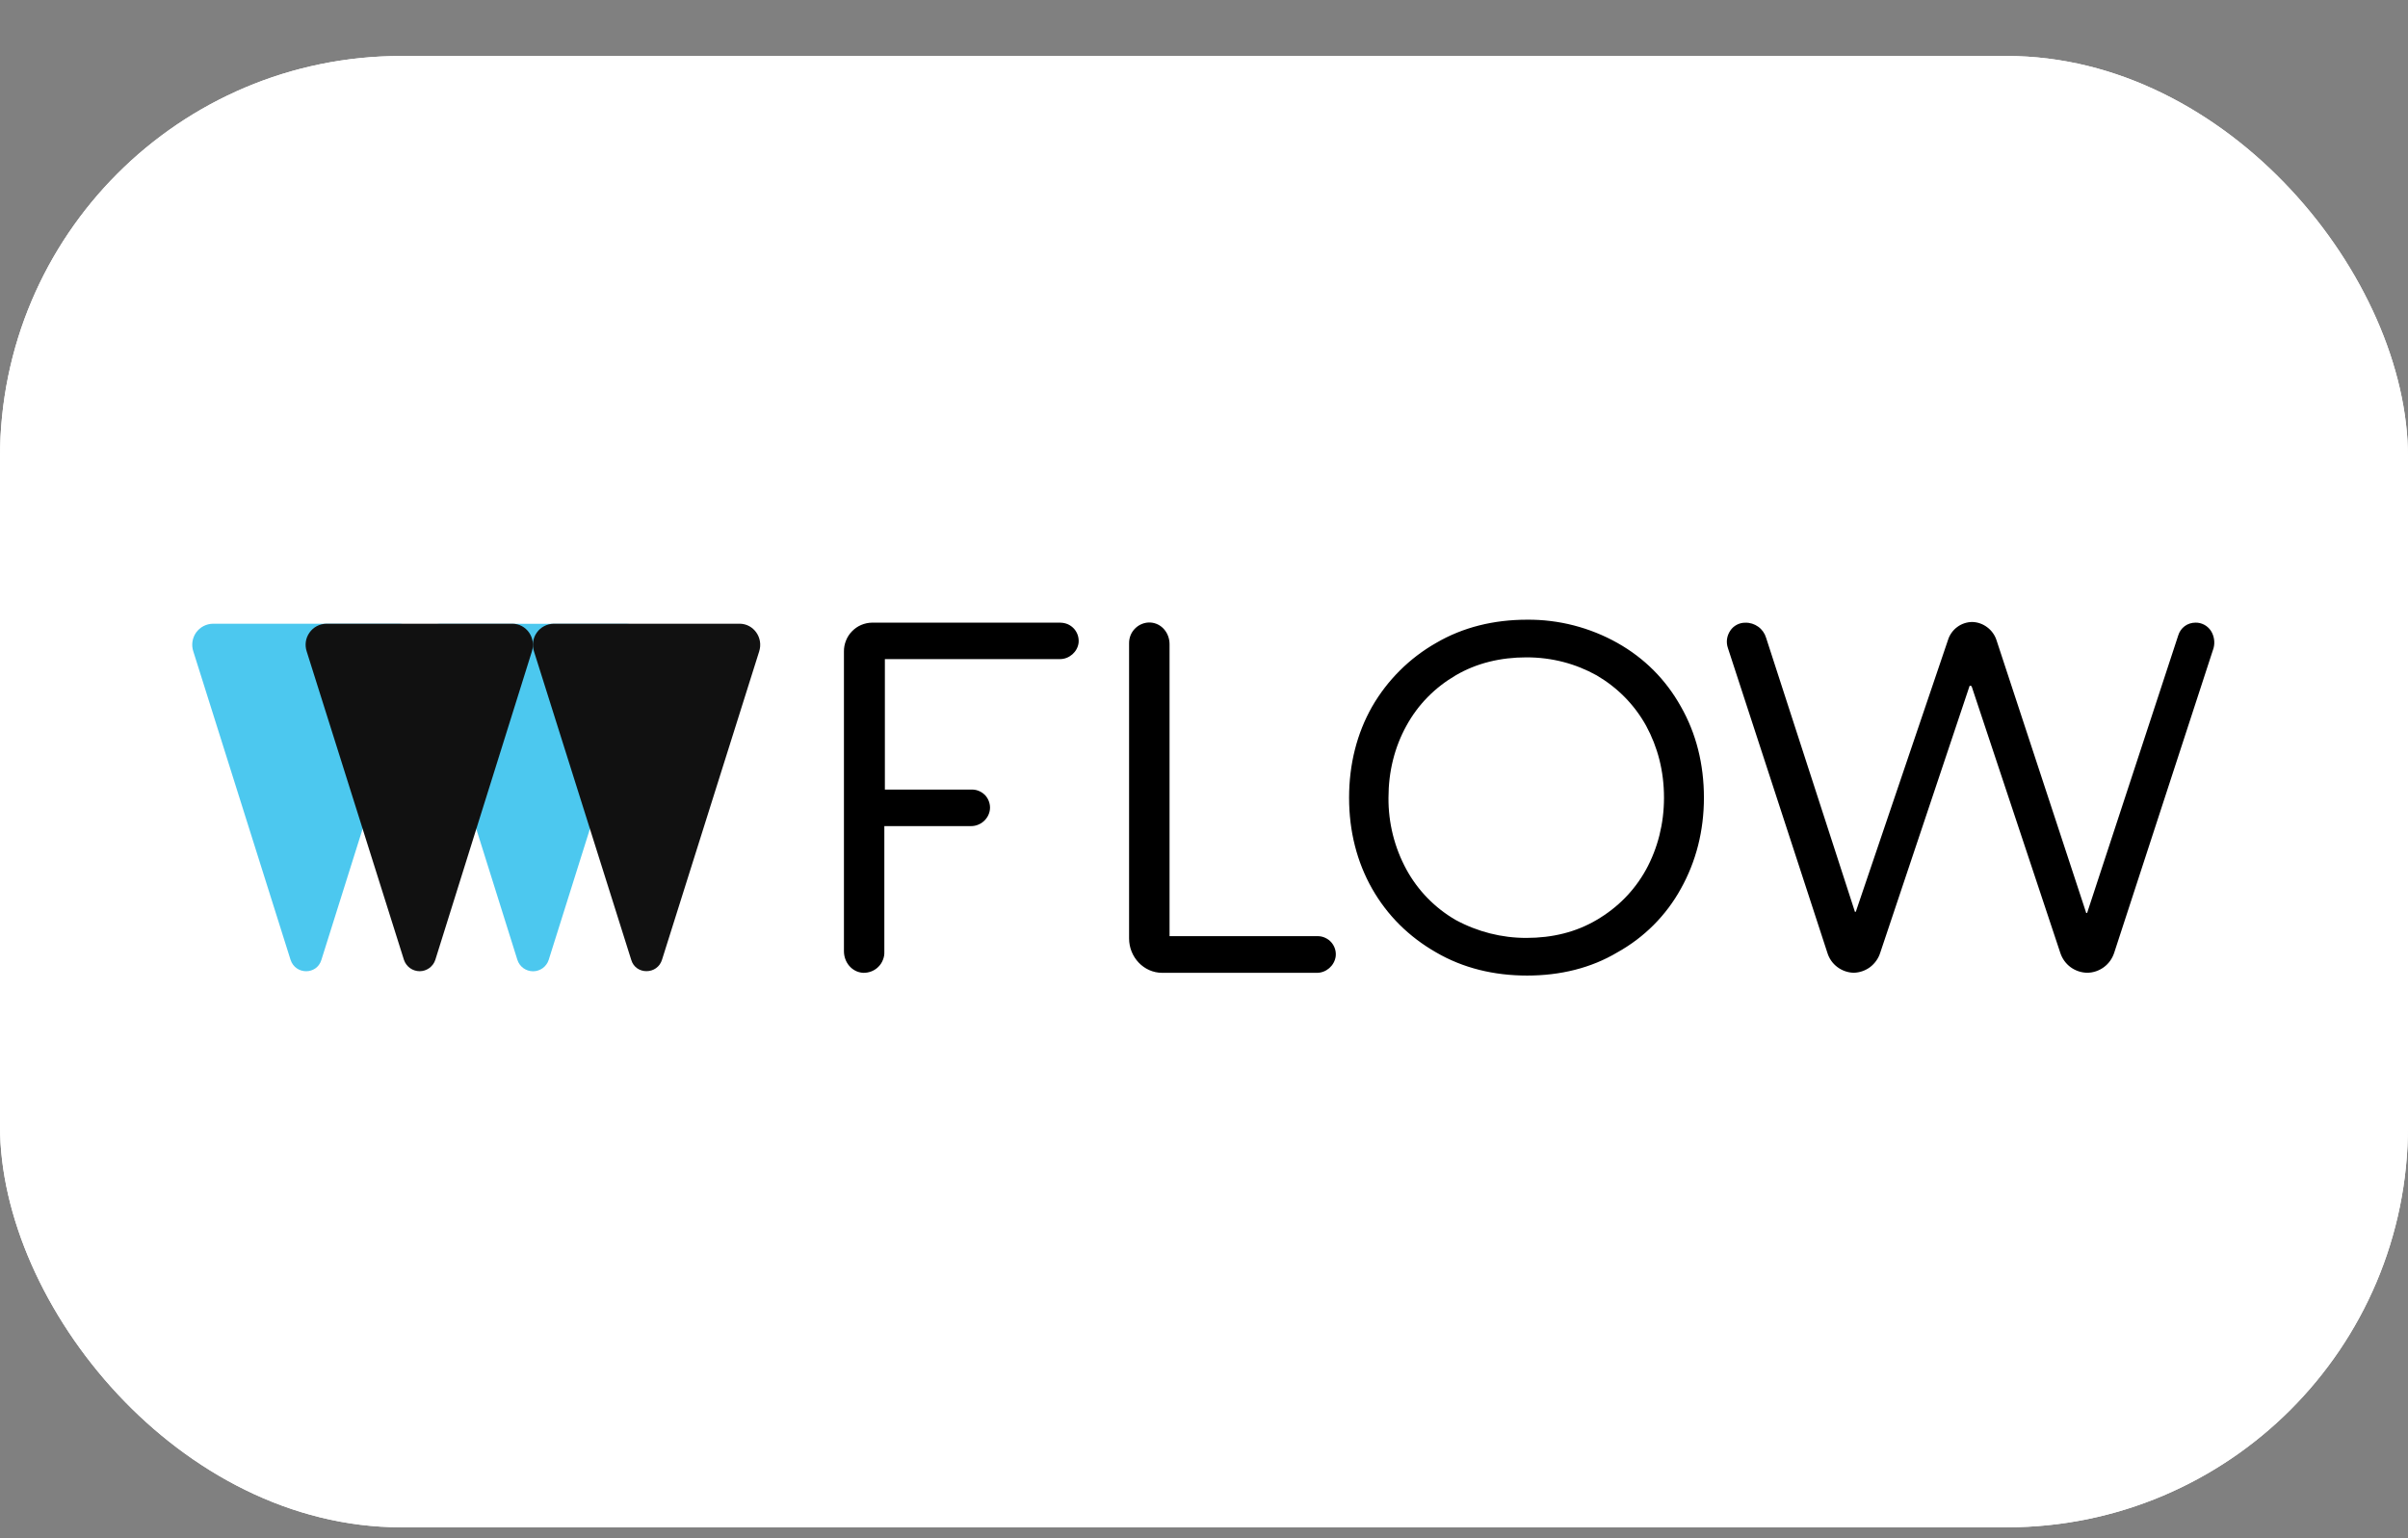 <svg width="36" height="23" viewBox="0 0 36 23" fill="none" xmlns="http://www.w3.org/2000/svg">
<rect x="0" y="0" width="36" height="23" fill="#808080" stroke="none"/>
<g clip-path="url(#clip0_2171_9798)">
<path d="M-3.6 -1.363H39.6V25.037H-3.6V-1.363Z" fill="white"/>
<path d="M-3.6 -1.363H39.6V25.037H-3.6V-1.363Z" fill="white"/>
<path d="M7.735 14.352L6.289 9.744C6.273 9.696 6.268 9.646 6.276 9.597C6.283 9.548 6.301 9.501 6.33 9.46C6.359 9.419 6.397 9.386 6.441 9.363C6.485 9.34 6.534 9.327 6.583 9.327H9.362C9.57 9.327 9.721 9.536 9.653 9.744L8.203 14.353C8.187 14.402 8.156 14.445 8.114 14.476C8.072 14.506 8.021 14.523 7.969 14.523C7.917 14.523 7.866 14.506 7.824 14.476C7.782 14.445 7.751 14.402 7.735 14.352Z" fill="#4CC8EF"/>
<path d="M4.344 14.352L2.891 9.743C2.875 9.696 2.87 9.646 2.877 9.596C2.884 9.547 2.903 9.5 2.931 9.459C2.96 9.419 2.998 9.385 3.042 9.362C3.086 9.339 3.135 9.327 3.185 9.326H5.963C6.172 9.326 6.323 9.535 6.255 9.743L4.805 14.352C4.737 14.579 4.419 14.579 4.344 14.352Z" fill="#4CC8EF"/>
<path d="M15.857 9.31H13.037C12.981 9.311 12.925 9.323 12.874 9.345C12.822 9.367 12.776 9.4 12.737 9.44C12.698 9.48 12.667 9.528 12.647 9.58C12.626 9.632 12.616 9.688 12.617 9.744V14.222C12.617 14.389 12.735 14.535 12.903 14.546C12.945 14.547 12.987 14.54 13.026 14.525C13.065 14.51 13.101 14.487 13.13 14.458C13.16 14.429 13.184 14.393 13.199 14.354C13.215 14.316 13.223 14.274 13.221 14.232V12.352H14.521C14.656 12.352 14.781 12.248 14.799 12.107C14.804 12.07 14.8 12.033 14.789 11.997C14.778 11.961 14.76 11.928 14.736 11.899C14.711 11.871 14.681 11.848 14.647 11.832C14.614 11.816 14.577 11.807 14.539 11.806H13.229V9.855H15.849C15.982 9.855 16.107 9.751 16.125 9.613C16.129 9.575 16.125 9.537 16.114 9.501C16.102 9.464 16.083 9.431 16.058 9.402C16.032 9.374 16.002 9.351 15.967 9.335C15.932 9.32 15.895 9.311 15.857 9.311M19.709 13.998H17.485V9.632C17.485 9.465 17.367 9.318 17.198 9.308C17.156 9.306 17.114 9.313 17.076 9.328C17.037 9.343 17.001 9.366 16.971 9.396C16.941 9.425 16.918 9.46 16.902 9.499C16.887 9.538 16.879 9.579 16.88 9.621V14.032C16.88 14.311 17.099 14.546 17.375 14.546H19.69C19.825 14.546 19.95 14.441 19.969 14.3C19.973 14.263 19.97 14.225 19.959 14.19C19.948 14.154 19.929 14.12 19.905 14.092C19.881 14.064 19.851 14.041 19.817 14.025C19.783 14.008 19.746 13.999 19.709 13.998ZM24.877 11.928C24.877 12.316 24.784 12.681 24.609 13.002C24.432 13.322 24.18 13.574 23.869 13.756C23.56 13.938 23.208 14.024 22.82 14.024C22.451 14.025 22.088 13.932 21.763 13.756C21.453 13.577 21.198 13.316 21.026 13.001C20.847 12.672 20.755 12.302 20.758 11.928C20.758 11.537 20.849 11.173 21.026 10.852C21.201 10.532 21.453 10.28 21.763 10.098C22.075 9.915 22.435 9.829 22.82 9.829C23.209 9.829 23.56 9.926 23.87 10.098C24.18 10.28 24.432 10.532 24.61 10.852C24.783 11.172 24.877 11.527 24.877 11.928ZM24.18 9.613C23.768 9.382 23.303 9.262 22.831 9.266C22.333 9.266 21.873 9.378 21.471 9.613C21.073 9.839 20.742 10.169 20.513 10.566C20.287 10.964 20.169 11.425 20.169 11.928C20.169 12.431 20.287 12.889 20.513 13.288C20.74 13.686 21.06 14.006 21.471 14.241C21.873 14.475 22.333 14.587 22.831 14.587C23.325 14.587 23.787 14.475 24.18 14.24C24.58 14.018 24.91 13.688 25.13 13.287C25.357 12.881 25.474 12.42 25.474 11.928C25.474 11.425 25.357 10.964 25.13 10.566C24.903 10.159 24.583 9.84 24.18 9.613ZM33.052 9.43C33.027 9.393 32.993 9.362 32.953 9.341C32.913 9.32 32.868 9.309 32.823 9.31C32.765 9.31 32.708 9.328 32.662 9.362C32.615 9.397 32.582 9.445 32.565 9.501L31.205 13.644C31.205 13.652 31.195 13.652 31.195 13.652C31.187 13.652 31.187 13.652 31.187 13.644L29.847 9.569C29.821 9.492 29.773 9.426 29.708 9.378C29.643 9.329 29.565 9.302 29.485 9.3C29.404 9.301 29.325 9.327 29.26 9.376C29.195 9.424 29.147 9.492 29.123 9.569L27.747 13.626C27.747 13.634 27.739 13.634 27.739 13.634C27.729 13.634 27.729 13.634 27.729 13.626L26.403 9.535C26.383 9.469 26.342 9.411 26.286 9.371C26.23 9.331 26.163 9.309 26.094 9.311C26.049 9.31 26.005 9.321 25.965 9.342C25.925 9.363 25.892 9.393 25.867 9.431C25.842 9.469 25.825 9.512 25.819 9.557C25.813 9.602 25.818 9.648 25.833 9.691L27.32 14.248C27.346 14.333 27.398 14.407 27.469 14.46C27.54 14.513 27.625 14.543 27.713 14.545C27.802 14.543 27.888 14.513 27.959 14.46C28.029 14.406 28.082 14.333 28.109 14.248L29.443 10.264C29.443 10.254 29.451 10.254 29.458 10.254C29.458 10.254 29.469 10.254 29.477 10.264L30.802 14.248C30.83 14.334 30.884 14.409 30.956 14.462C31.029 14.515 31.116 14.544 31.206 14.545C31.296 14.544 31.382 14.514 31.454 14.461C31.526 14.408 31.579 14.333 31.607 14.248L33.093 9.691C33.105 9.647 33.107 9.601 33.1 9.556C33.093 9.512 33.077 9.468 33.052 9.43Z" fill="black"/>
<path d="M9.437 14.352L7.984 9.743C7.968 9.696 7.963 9.645 7.97 9.596C7.977 9.547 7.996 9.5 8.025 9.459C8.054 9.418 8.092 9.385 8.136 9.362C8.18 9.339 8.229 9.327 8.279 9.326H11.057C11.265 9.326 11.417 9.535 11.349 9.743L9.899 14.345C9.831 14.579 9.503 14.579 9.437 14.352Z" fill="#111111"/>
<path d="M6.039 14.352L4.586 9.743C4.57 9.696 4.565 9.646 4.572 9.596C4.579 9.547 4.598 9.5 4.627 9.459C4.655 9.419 4.693 9.385 4.737 9.362C4.781 9.339 4.83 9.327 4.88 9.326H7.659C7.867 9.326 8.019 9.535 7.951 9.743L6.508 14.352C6.492 14.402 6.46 14.444 6.418 14.475C6.376 14.505 6.326 14.522 6.274 14.522C6.222 14.522 6.171 14.505 6.129 14.475C6.087 14.444 6.056 14.402 6.039 14.352Z" fill="#111111"/>
</g>
<defs>
<clipPath id="clip0_2171_9798">
<rect y="0.837" width="36" height="22" rx="6" fill="white"/>
</clipPath>
</defs>
</svg>
